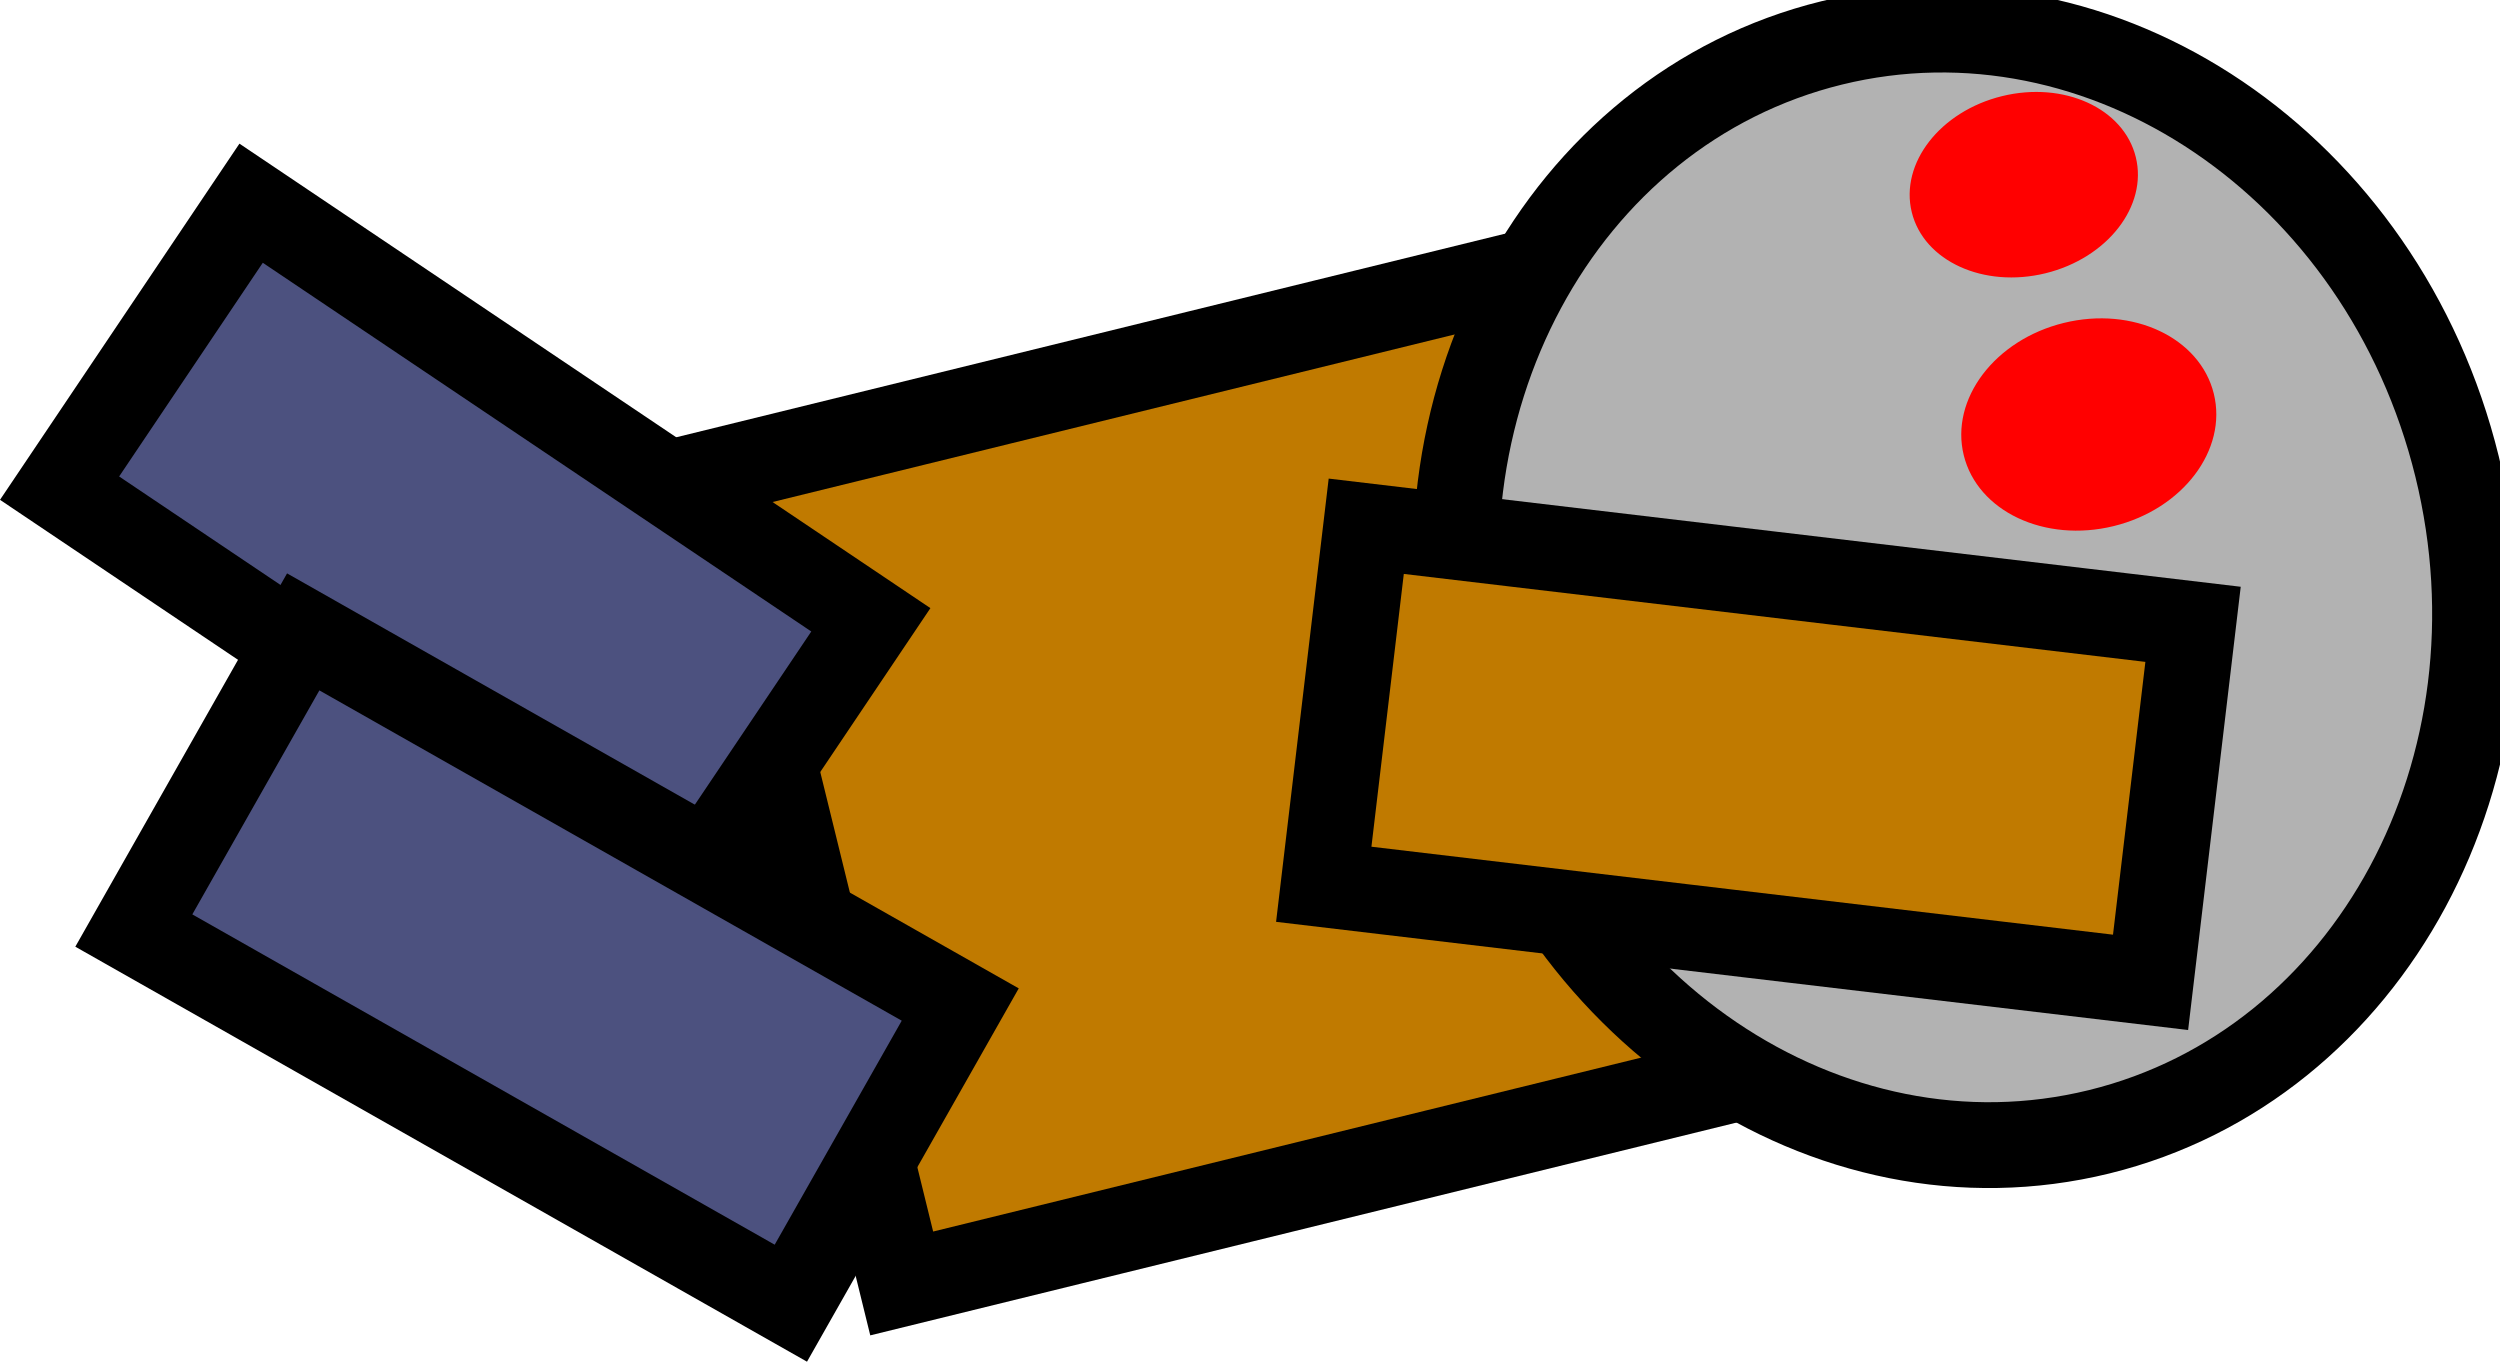 <svg version="1.1" xmlns="http://www.w3.org/2000/svg" xmlns:xlink="http://www.w3.org/1999/xlink" width="58.251" height="31.727" viewBox="0,0,58.251,31.727"><g transform="translate(-213.276,-189.439)"><g data-paper-data="{&quot;isPaintingLayer&quot;:true}" fill="none" fill-rule="nonzero" stroke="none" stroke-width="none" stroke-linecap="butt" stroke-linejoin="miter" stroke-miterlimit="10" stroke-dasharray="" stroke-dashoffset="0" font-family="none" font-weight="none" font-size="none" text-anchor="none" style="mix-blend-mode: normal"><path d="M229.658,200.504l19.422,-4.771l4.628,18.84l-19.422,4.771z" data-paper-data="{&quot;origPos&quot;:null,&quot;origRot&quot;:0}" fill="#c07a00" stroke="#000000" stroke-width="2"/><path d="M262.188,215.81c-6.327,1.554 -12.851,-2.865 -14.572,-9.871c-1.721,-7.006 2.013,-13.945 8.339,-15.5c6.327,-1.554 12.851,2.865 14.572,9.871c1.721,7.006 -2.013,13.945 -8.339,15.5z" data-paper-data="{&quot;origPos&quot;:null,&quot;origRot&quot;:0}" fill="#b2b2b2" stroke="#000000" stroke-width="2"/><path d="M262.527,201.697c-1.609,0.395 -3.174,-0.344 -3.495,-1.651c-0.321,-1.307 0.723,-2.688 2.332,-3.083c1.609,-0.395 3.174,0.344 3.495,1.651c0.321,1.307 -0.723,2.688 -2.332,3.083z" data-paper-data="{&quot;origPos&quot;:null,&quot;origRot&quot;:0}" fill="#ff0000" stroke="none" stroke-width="0"/><path d="M260.938,195.806c-1.441,0.354 -2.837,-0.283 -3.117,-1.422c-0.28,-1.14 0.661,-2.351 2.103,-2.705c1.441,-0.354 2.837,0.283 3.117,1.422c0.28,1.14 -0.661,2.351 -2.103,2.705z" data-paper-data="{&quot;origPos&quot;:null,&quot;origRot&quot;:0}" fill="#ff0000" stroke="none" stroke-width="0"/><path d="M219.127,194.174l14.44,9.707l-4.463,6.639l-14.44,-9.707z" data-paper-data="{&quot;origPos&quot;:null,&quot;origRot&quot;:0}" fill="#4c517f" stroke="#000000" stroke-width="2"/><path d="M220.341,204.162l15.309,8.683l-3.947,6.959l-15.309,-8.683z" data-paper-data="{&quot;origPos&quot;:null,&quot;origRot&quot;:0}" fill="#4c517f" stroke="#000000" stroke-width="2"/><path d="M264.375,203.986l-0.99,8.342l-19.265,-2.285l0.99,-8.342z" data-paper-data="{&quot;origPos&quot;:null,&quot;origRot&quot;:0}" fill="#c07a00" stroke="#000000" stroke-width="2"/></g></g></svg>